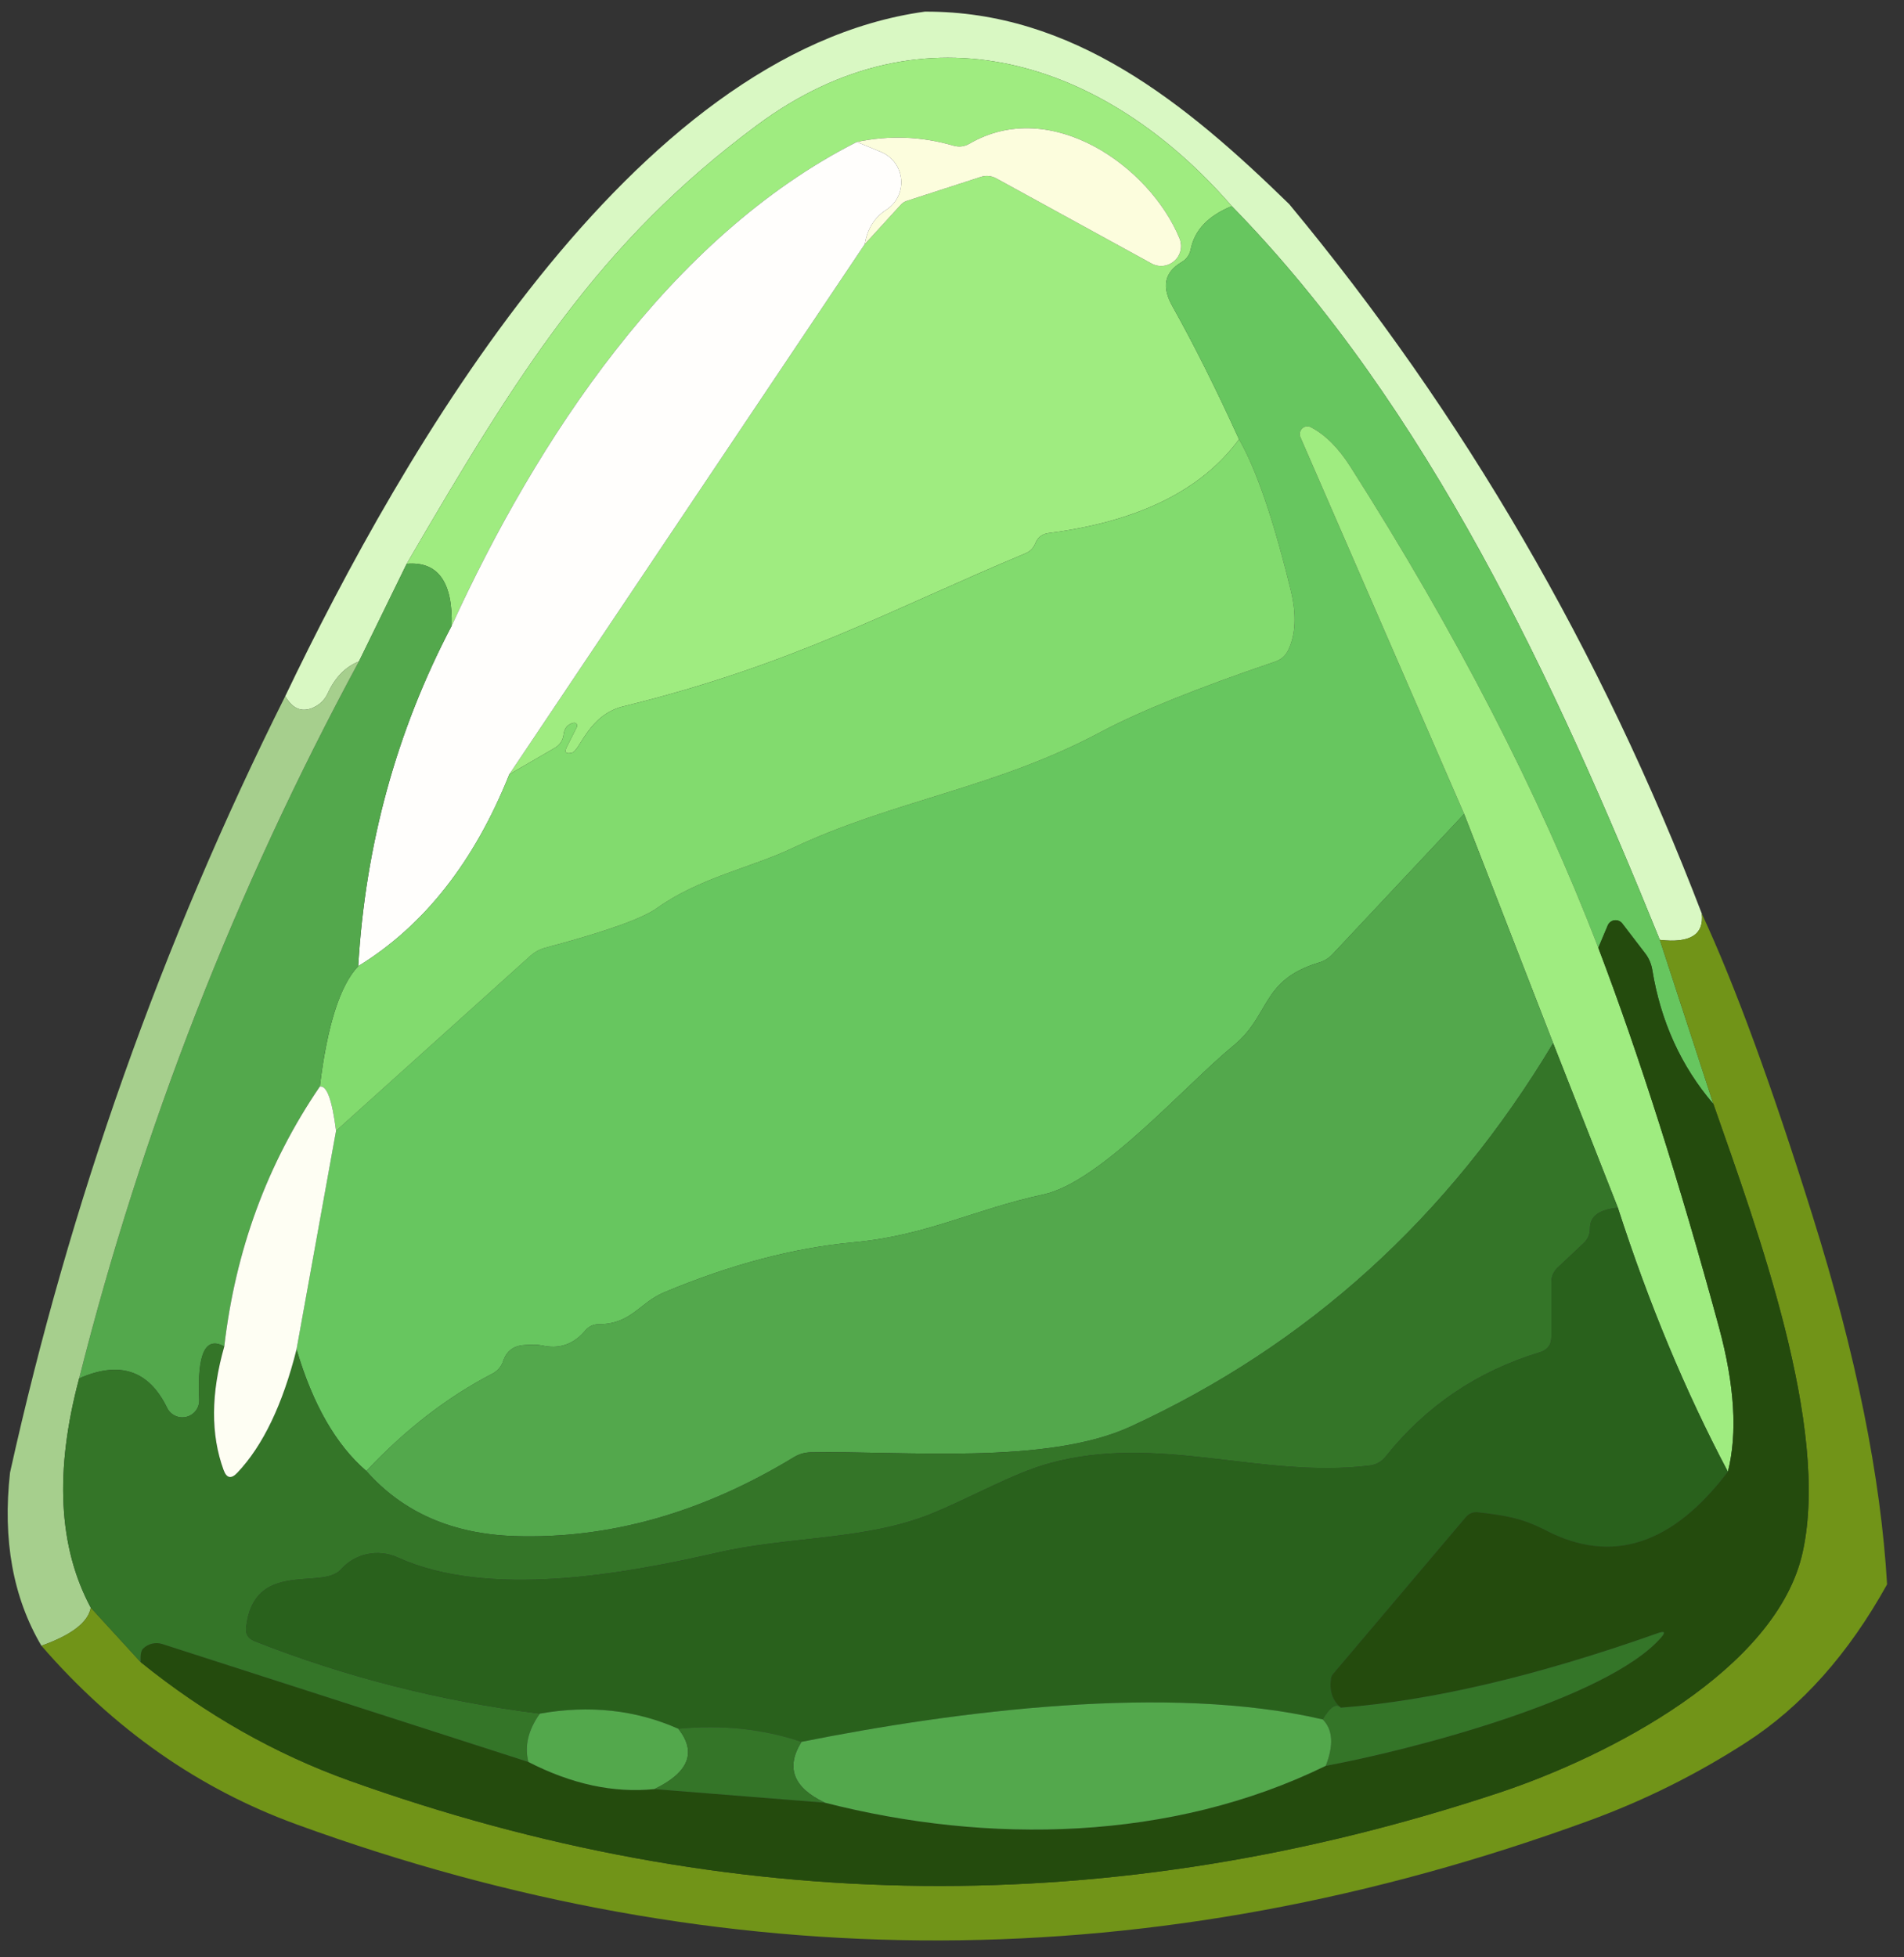 <svg width="108" height="111" viewBox="0 0 108 111" fill="none" xmlns="http://www.w3.org/2000/svg">
<rect x="0" y="0" width="108" height="111" fill="#333333" stroke="none"/>
<g id="Group 11">
<path id="Vector" d="M52.46 0.66C60.85 0.62 67.25 5.84 73.13 11.58C83.016 23.487 90.816 36.897 96.53 51.81C96.663 53.004 95.87 53.5 94.15 53.3C88.21 38.67 81.05 23.13 69.87 11.69C62.72 3.45 52.46 0.03 42.94 7.1C33.98 13.75 29.4 21.1 23.07 31.97L20.36 37.51C19.593 37.81 19 38.42 18.58 39.34C18.433 39.647 18.213 39.884 17.92 40.05C17.213 40.45 16.633 40.26 16.18 39.48C22.8 25.65 35.82 2.96 52.46 0.66Z" fill="#D9F8C3"/>
<path id="Vector_2" d="M69.87 11.69C68.537 12.23 67.76 13.046 67.54 14.14C67.512 14.291 67.452 14.433 67.364 14.557C67.275 14.682 67.162 14.785 67.03 14.86C66 15.47 65.91 16.31 66.5 17.36C67.72 19.54 68.98 22.056 70.28 24.91C68.16 27.803 64.564 29.576 59.49 30.23C59.117 30.276 58.864 30.47 58.73 30.81C58.624 31.076 58.437 31.266 58.17 31.38C50.44 34.61 44.97 37.7 35.35 40.06C33.38 40.54 32.9 42.58 32.44 42.69C32.087 42.776 31.994 42.66 32.16 42.34L32.72 41.23C32.734 41.201 32.74 41.169 32.736 41.137C32.733 41.105 32.72 41.075 32.701 41.05C32.681 41.025 32.654 41.006 32.624 40.995C32.594 40.985 32.562 40.983 32.53 40.99C32.204 41.07 32.017 41.286 31.97 41.64C31.93 41.986 31.76 42.246 31.46 42.42L28.89 43.91L49.05 13.85L51.07 11.64C51.168 11.522 51.297 11.436 51.44 11.39L55.61 10.04C55.924 9.933 56.227 9.96 56.52 10.12L65.33 14.95C65.535 15.059 65.768 15.103 65.999 15.075C66.229 15.047 66.445 14.948 66.618 14.793C66.79 14.638 66.911 14.434 66.963 14.208C67.016 13.982 66.997 13.745 66.91 13.53C65.21 9.4 59.59 5.47 54.99 8.15C54.704 8.316 54.4 8.353 54.08 8.26C52.274 7.733 50.447 7.663 48.6 8.05C37.97 13.44 30.43 24.98 25.62 35.49C25.687 32.996 24.837 31.823 23.07 31.97C29.4 21.1 33.98 13.75 42.94 7.1C52.46 0.03 62.72 3.45 69.87 11.69Z" fill="#9FEC80"/>
<path id="Vector_3" d="M49.05 13.85C49.196 12.976 49.603 12.326 50.27 11.9C50.555 11.716 50.784 11.458 50.933 11.154C51.082 10.849 51.145 10.51 51.115 10.172C51.086 9.834 50.964 9.511 50.764 9.238C50.563 8.964 50.292 8.75 49.98 8.62L48.6 8.05C50.446 7.663 52.273 7.733 54.08 8.26C54.4 8.353 54.703 8.316 54.99 8.15C59.59 5.47 65.21 9.4 66.91 13.53C66.996 13.745 67.015 13.982 66.963 14.208C66.91 14.434 66.79 14.638 66.617 14.793C66.445 14.948 66.228 15.047 65.998 15.075C65.768 15.103 65.534 15.059 65.33 14.95L56.52 10.12C56.226 9.96 55.923 9.933 55.61 10.04L51.44 11.39C51.296 11.436 51.168 11.522 51.07 11.64L49.05 13.85Z" fill="#FCFDDD"/>
<path id="Vector_4" d="M48.6 8.05L49.98 8.62C50.293 8.75 50.564 8.964 50.764 9.238C50.965 9.511 51.086 9.835 51.116 10.172C51.146 10.51 51.083 10.849 50.934 11.154C50.785 11.458 50.555 11.716 50.27 11.9C49.604 12.326 49.197 12.976 49.05 13.85L28.89 43.91C26.904 48.877 24.047 52.503 20.32 54.79C20.727 47.883 22.494 41.45 25.62 35.49C30.43 24.98 37.97 13.44 48.6 8.05Z" fill="#FFFEFC"/>
<path id="Vector_5" d="M69.87 11.69C81.05 23.13 88.21 38.67 94.15 53.3L97.19 62.61C95.357 60.47 94.2 57.93 93.72 54.99C93.66 54.637 93.52 54.32 93.3 54.04L92.02 52.37C91.969 52.304 91.902 52.253 91.825 52.221C91.749 52.188 91.665 52.177 91.582 52.187C91.499 52.197 91.42 52.228 91.353 52.278C91.287 52.328 91.234 52.394 91.2 52.47L90.66 53.75C87.28 44.964 82.587 35.86 76.58 26.44C75.907 25.387 75.167 24.65 74.36 24.23C74.282 24.187 74.192 24.17 74.104 24.181C74.016 24.193 73.933 24.232 73.867 24.293C73.801 24.355 73.755 24.436 73.736 24.525C73.717 24.614 73.726 24.707 73.76 24.79L83.05 46.16L75.59 54.11C75.37 54.344 75.11 54.504 74.81 54.59C71.5 55.59 72.09 57.57 69.94 59.32C67.26 61.51 62.44 67.04 59.18 67.74C55.3 68.57 52.56 70.07 48.44 70.45C45.027 70.764 41.437 71.71 37.67 73.29C36.28 73.87 35.81 75.1 33.94 75.1C33.802 75.1 33.666 75.131 33.54 75.189C33.414 75.248 33.301 75.334 33.21 75.44C32.544 76.24 31.72 76.527 30.74 76.3C30.52 76.254 30.184 76.247 29.73 76.28C29.13 76.32 28.737 76.617 28.55 77.17C28.437 77.504 28.224 77.75 27.91 77.91C25.377 79.224 23 81.06 20.78 83.42C19.06 81.94 17.74 79.64 16.82 76.52L19.06 64.13L30.09 54.2C30.33 53.987 30.607 53.837 30.92 53.75C34.327 52.844 36.44 52.094 37.26 51.5C39.66 49.78 42.65 49.19 44.94 48.1C50.71 45.37 56.46 44.71 62.46 41.5C64.627 40.347 67.917 39.02 72.33 37.52C72.67 37.407 72.917 37.19 73.07 36.87C73.497 35.984 73.547 34.86 73.22 33.5C72.247 29.494 71.267 26.63 70.28 24.91C68.98 22.057 67.72 19.54 66.5 17.36C65.91 16.31 66 15.47 67.03 14.86C67.162 14.786 67.275 14.682 67.364 14.558C67.452 14.434 67.512 14.291 67.54 14.14C67.76 13.047 68.537 12.23 69.87 11.69Z" fill="#67C65F"/>
<path id="Vector_6" d="M90.661 53.75C92.994 59.89 95.274 67.057 97.501 75.25C98.394 78.543 98.564 81.28 98.011 83.46C95.604 78.913 93.524 73.923 91.771 68.49L88.101 59.16L83.051 46.16L73.761 24.79C73.726 24.706 73.718 24.613 73.737 24.524C73.756 24.435 73.801 24.354 73.867 24.293C73.933 24.231 74.016 24.192 74.104 24.181C74.193 24.17 74.282 24.187 74.361 24.23C75.167 24.65 75.907 25.387 76.581 26.44C82.587 35.86 87.281 44.963 90.661 53.75Z" fill="#9FEC80"/>
<path id="Vector_7" d="M70.281 24.91C71.267 26.63 72.247 29.494 73.221 33.5C73.547 34.86 73.497 35.983 73.071 36.87C72.917 37.19 72.671 37.407 72.331 37.52C67.917 39.02 64.627 40.347 62.461 41.5C56.461 44.71 50.711 45.37 44.941 48.1C42.651 49.19 39.661 49.78 37.261 51.5C36.441 52.093 34.327 52.843 30.921 53.75C30.607 53.837 30.331 53.987 30.091 54.2L19.061 64.13C18.841 62.37 18.534 61.533 18.141 61.62C18.561 58.154 19.287 55.877 20.321 54.79C24.047 52.504 26.904 48.877 28.891 43.91L31.461 42.42C31.761 42.247 31.931 41.987 31.971 41.64C32.017 41.287 32.204 41.07 32.531 40.99C32.562 40.983 32.594 40.985 32.624 40.996C32.655 41.007 32.681 41.026 32.701 41.051C32.721 41.076 32.733 41.106 32.737 41.138C32.74 41.169 32.735 41.201 32.721 41.23L32.161 42.34C31.994 42.66 32.087 42.777 32.441 42.69C32.901 42.58 33.381 40.54 35.351 40.06C44.971 37.7 50.441 34.61 58.171 31.38C58.437 31.267 58.624 31.077 58.731 30.81C58.864 30.47 59.117 30.277 59.491 30.23C64.564 29.577 68.161 27.803 70.281 24.91Z" fill="#82DB6E"/>
<path id="Vector_8" d="M23.07 31.97C24.837 31.824 25.687 32.997 25.62 35.49C22.494 41.45 20.727 47.884 20.32 54.79C19.287 55.877 18.56 58.154 18.14 61.62C15.16 65.987 13.354 70.9 12.72 76.36C11.654 75.76 11.18 76.76 11.3 79.36C11.314 79.584 11.249 79.805 11.117 79.985C10.984 80.166 10.793 80.295 10.576 80.349C10.359 80.404 10.13 80.381 9.928 80.284C9.726 80.188 9.564 80.023 9.47 79.82C8.437 77.707 6.777 77.157 4.49 78.17C8.05 64.057 13.34 50.504 20.36 37.51L23.07 31.97Z" fill="#53A84C"/>
<path id="Vector_9" d="M20.359 37.51C13.339 50.503 8.049 64.056 4.489 78.17C3.089 83.41 3.309 87.743 5.149 91.17C5.003 91.996 4.069 92.716 2.349 93.33C0.736 90.596 0.143 87.323 0.569 83.51C3.969 68.17 9.173 53.493 16.179 39.48C16.633 40.26 17.213 40.45 17.919 40.05C18.213 39.883 18.433 39.646 18.579 39.34C18.999 38.42 19.593 37.81 20.359 37.51Z" fill="#A6CF8D"/>
<path id="Vector_10" d="M83.049 46.16L88.099 59.16C82.179 69.027 74.189 76.273 64.129 80.9C59.349 83.1 51.259 82.26 45.979 82.36C45.653 82.367 45.346 82.454 45.059 82.62C39.846 85.793 34.549 87.29 29.169 87.11C25.643 86.99 22.846 85.76 20.779 83.42C22.999 81.06 25.376 79.224 27.909 77.91C28.223 77.75 28.436 77.504 28.549 77.17C28.736 76.617 29.129 76.32 29.729 76.28C30.183 76.247 30.519 76.254 30.739 76.3C31.719 76.527 32.543 76.24 33.209 75.44C33.3 75.334 33.413 75.248 33.539 75.189C33.665 75.13 33.801 75.1 33.939 75.1C35.809 75.1 36.279 73.87 37.669 73.29C41.436 71.71 45.026 70.763 48.439 70.45C52.559 70.07 55.299 68.57 59.179 67.74C62.439 67.04 67.259 61.51 69.939 59.32C72.089 57.57 71.499 55.59 74.809 54.59C75.109 54.504 75.369 54.343 75.589 54.11L83.049 46.16Z" fill="#53A84C"/>
<path id="Vector_11" d="M96.53 51.81C98.396 55.823 100.49 61.533 102.81 68.94C105.276 76.793 106.686 83.763 107.04 89.85C104.846 93.803 102.183 96.79 99.05 98.81C96.243 100.623 93.27 102.103 90.13 103.25C65.53 112.236 41.093 112.306 16.82 103.46C11.273 101.44 6.45 98.063 2.35 93.33C4.07 92.716 5.003 91.996 5.15 91.17L7.98 94.26C11.653 97.226 15.6 99.466 19.82 100.98C41.406 108.713 63.16 108.936 85.08 101.65C91.21 99.61 100.81 94.7 102.26 87.99C103.8 80.9 99.69 69.76 97.19 62.61L94.15 53.3C95.87 53.5 96.663 53.003 96.53 51.81Z" fill="#719418"/>
<path id="Vector_12" d="M97.19 62.61C99.69 69.76 103.8 80.9 102.26 87.99C100.81 94.7 91.21 99.61 85.08 101.65C63.16 108.937 41.407 108.713 19.82 100.98C15.6 99.466 11.653 97.227 7.98 94.26C7.953 93.86 8 93.603 8.12 93.49C8.259 93.353 8.433 93.257 8.623 93.212C8.813 93.166 9.012 93.172 9.2 93.23L29.97 99.92C32.423 101.18 34.807 101.693 37.12 101.46L46.79 102.23C56.05 104.6 66.43 104.43 75.2 100.14C79.85 99.29 91.13 96.39 94.22 92.87C94.487 92.563 94.43 92.477 94.05 92.61C87.183 95.043 81.187 96.453 76.06 96.84C75.587 96.447 75.4 95.897 75.5 95.19C75.513 95.098 75.551 95.012 75.61 94.94L83.16 86.02C83.243 85.925 83.347 85.851 83.464 85.806C83.58 85.761 83.706 85.745 83.83 85.76C85.25 85.93 86.27 86.05 87.69 86.79C91.423 88.723 94.863 87.613 98.01 83.46C98.563 81.28 98.393 78.543 97.5 75.25C95.273 67.056 92.993 59.89 90.66 53.75L91.2 52.47C91.233 52.394 91.286 52.327 91.353 52.278C91.42 52.228 91.499 52.196 91.581 52.186C91.664 52.176 91.748 52.188 91.825 52.22C91.902 52.252 91.969 52.304 92.02 52.37L93.3 54.04C93.52 54.32 93.66 54.636 93.72 54.99C94.2 57.93 95.357 60.47 97.19 62.61Z" fill="#244B0D"/>
<path id="Vector_13" d="M88.099 59.16L91.769 68.49C90.709 68.59 90.183 68.98 90.189 69.66C90.189 69.993 90.069 70.273 89.829 70.5L88.349 71.89C88.116 72.117 87.999 72.39 87.999 72.71V75.81C87.999 76.263 87.779 76.557 87.339 76.69C83.799 77.763 80.886 79.734 78.599 82.6C78.366 82.894 78.063 83.064 77.689 83.11C71.559 83.87 65.719 81.27 59.499 82.99C57.429 83.56 55.059 84.94 52.809 85.85C49.069 87.36 44.779 87.11 40.689 88.05C35.319 89.28 27.699 90.66 22.549 88.32C22.011 88.076 21.408 88.011 20.831 88.133C20.253 88.255 19.73 88.559 19.339 89C18.269 90.2 14.399 88.4 13.959 92.29C13.919 92.663 14.073 92.92 14.419 93.06C19.579 95.1 24.979 96.474 30.619 97.18C29.959 98.107 29.743 99.02 29.969 99.92L9.199 93.23C9.012 93.172 8.812 93.166 8.622 93.212C8.432 93.258 8.258 93.354 8.119 93.49C7.999 93.603 7.953 93.86 7.979 94.26L5.149 91.17C3.309 87.743 3.089 83.41 4.489 78.17C6.776 77.157 8.436 77.707 9.469 79.82C9.563 80.023 9.725 80.188 9.927 80.284C10.129 80.381 10.358 80.404 10.575 80.349C10.792 80.295 10.983 80.166 11.116 79.985C11.248 79.805 11.313 79.584 11.299 79.36C11.179 76.76 11.653 75.76 12.719 76.36C11.959 79.02 11.946 81.353 12.679 83.36C12.853 83.834 13.113 83.887 13.459 83.52C14.913 81.987 16.033 79.653 16.819 76.52C17.739 79.64 19.059 81.94 20.779 83.42C22.846 85.76 25.643 86.99 29.169 87.11C34.549 87.29 39.846 85.793 45.059 82.62C45.346 82.454 45.653 82.367 45.979 82.36C51.259 82.26 59.349 83.1 64.129 80.9C74.189 76.273 82.179 69.027 88.099 59.16Z" fill="#347528"/>
<path id="Vector_14" d="M18.141 61.62C18.534 61.534 18.841 62.37 19.061 64.13L16.821 76.52C16.034 79.654 14.914 81.987 13.461 83.52C13.114 83.887 12.854 83.834 12.681 83.36C11.947 81.354 11.961 79.02 12.721 76.36C13.354 70.9 15.161 65.987 18.141 61.62Z" fill="#FEFEF3"/>
<path id="Vector_15" d="M91.769 68.49C93.523 73.924 95.603 78.914 98.009 83.46C94.863 87.614 91.423 88.724 87.689 86.79C86.269 86.05 85.249 85.93 83.829 85.76C83.706 85.745 83.58 85.761 83.463 85.806C83.346 85.852 83.242 85.925 83.159 86.02L75.609 94.94C75.551 95.012 75.513 95.098 75.499 95.19C75.399 95.897 75.586 96.447 76.059 96.84C75.793 96.574 75.449 96.797 75.029 97.51C66.319 95.47 54.219 97.03 45.459 98.78C43.286 98.047 40.959 97.8 38.479 98.04C36.059 96.967 33.439 96.68 30.619 97.18C24.979 96.474 19.579 95.1 14.419 93.06C14.073 92.92 13.919 92.664 13.959 92.29C14.399 88.4 18.269 90.2 19.339 89C19.73 88.559 20.253 88.255 20.831 88.133C21.408 88.011 22.011 88.076 22.549 88.32C27.699 90.66 35.319 89.28 40.689 88.05C44.779 87.11 49.069 87.36 52.809 85.85C55.059 84.94 57.429 83.56 59.499 82.99C65.719 81.27 71.559 83.87 77.689 83.11C78.063 83.064 78.366 82.894 78.599 82.6C80.886 79.734 83.799 77.764 87.339 76.69C87.779 76.557 87.999 76.264 87.999 75.81V72.71C87.999 72.39 88.116 72.117 88.349 71.89L89.829 70.5C90.069 70.274 90.189 69.994 90.189 69.66C90.183 68.98 90.709 68.59 91.769 68.49Z" fill="#29611C"/>
<path id="Vector_16" d="M75.199 100.14C75.659 98.96 75.603 98.084 75.029 97.51C75.449 96.797 75.793 96.574 76.059 96.84C81.186 96.454 87.183 95.044 94.049 92.61C94.429 92.477 94.486 92.564 94.219 92.87C91.129 96.39 79.849 99.29 75.199 100.14Z" fill="#347528"/>
<path id="Vector_17" d="M75.031 97.51C75.604 98.084 75.661 98.96 75.201 100.14C66.431 104.43 56.051 104.6 46.791 102.23C44.997 101.384 44.554 100.234 45.461 98.78C54.221 97.03 66.321 95.47 75.031 97.51Z" fill="#53A84C"/>
<path id="Vector_18" d="M38.48 98.04C39.526 99.373 39.073 100.513 37.12 101.46C34.806 101.693 32.423 101.18 29.97 99.92C29.743 99.02 29.96 98.106 30.62 97.18C33.44 96.68 36.06 96.966 38.48 98.04Z" fill="#53A84C"/>
<path id="Vector_19" d="M38.479 98.04C40.959 97.8 43.286 98.047 45.459 98.78C44.553 100.233 44.996 101.383 46.789 102.23L37.119 101.46C39.072 100.513 39.526 99.373 38.479 98.04Z" fill="#347528"/>
</g>
</svg>
